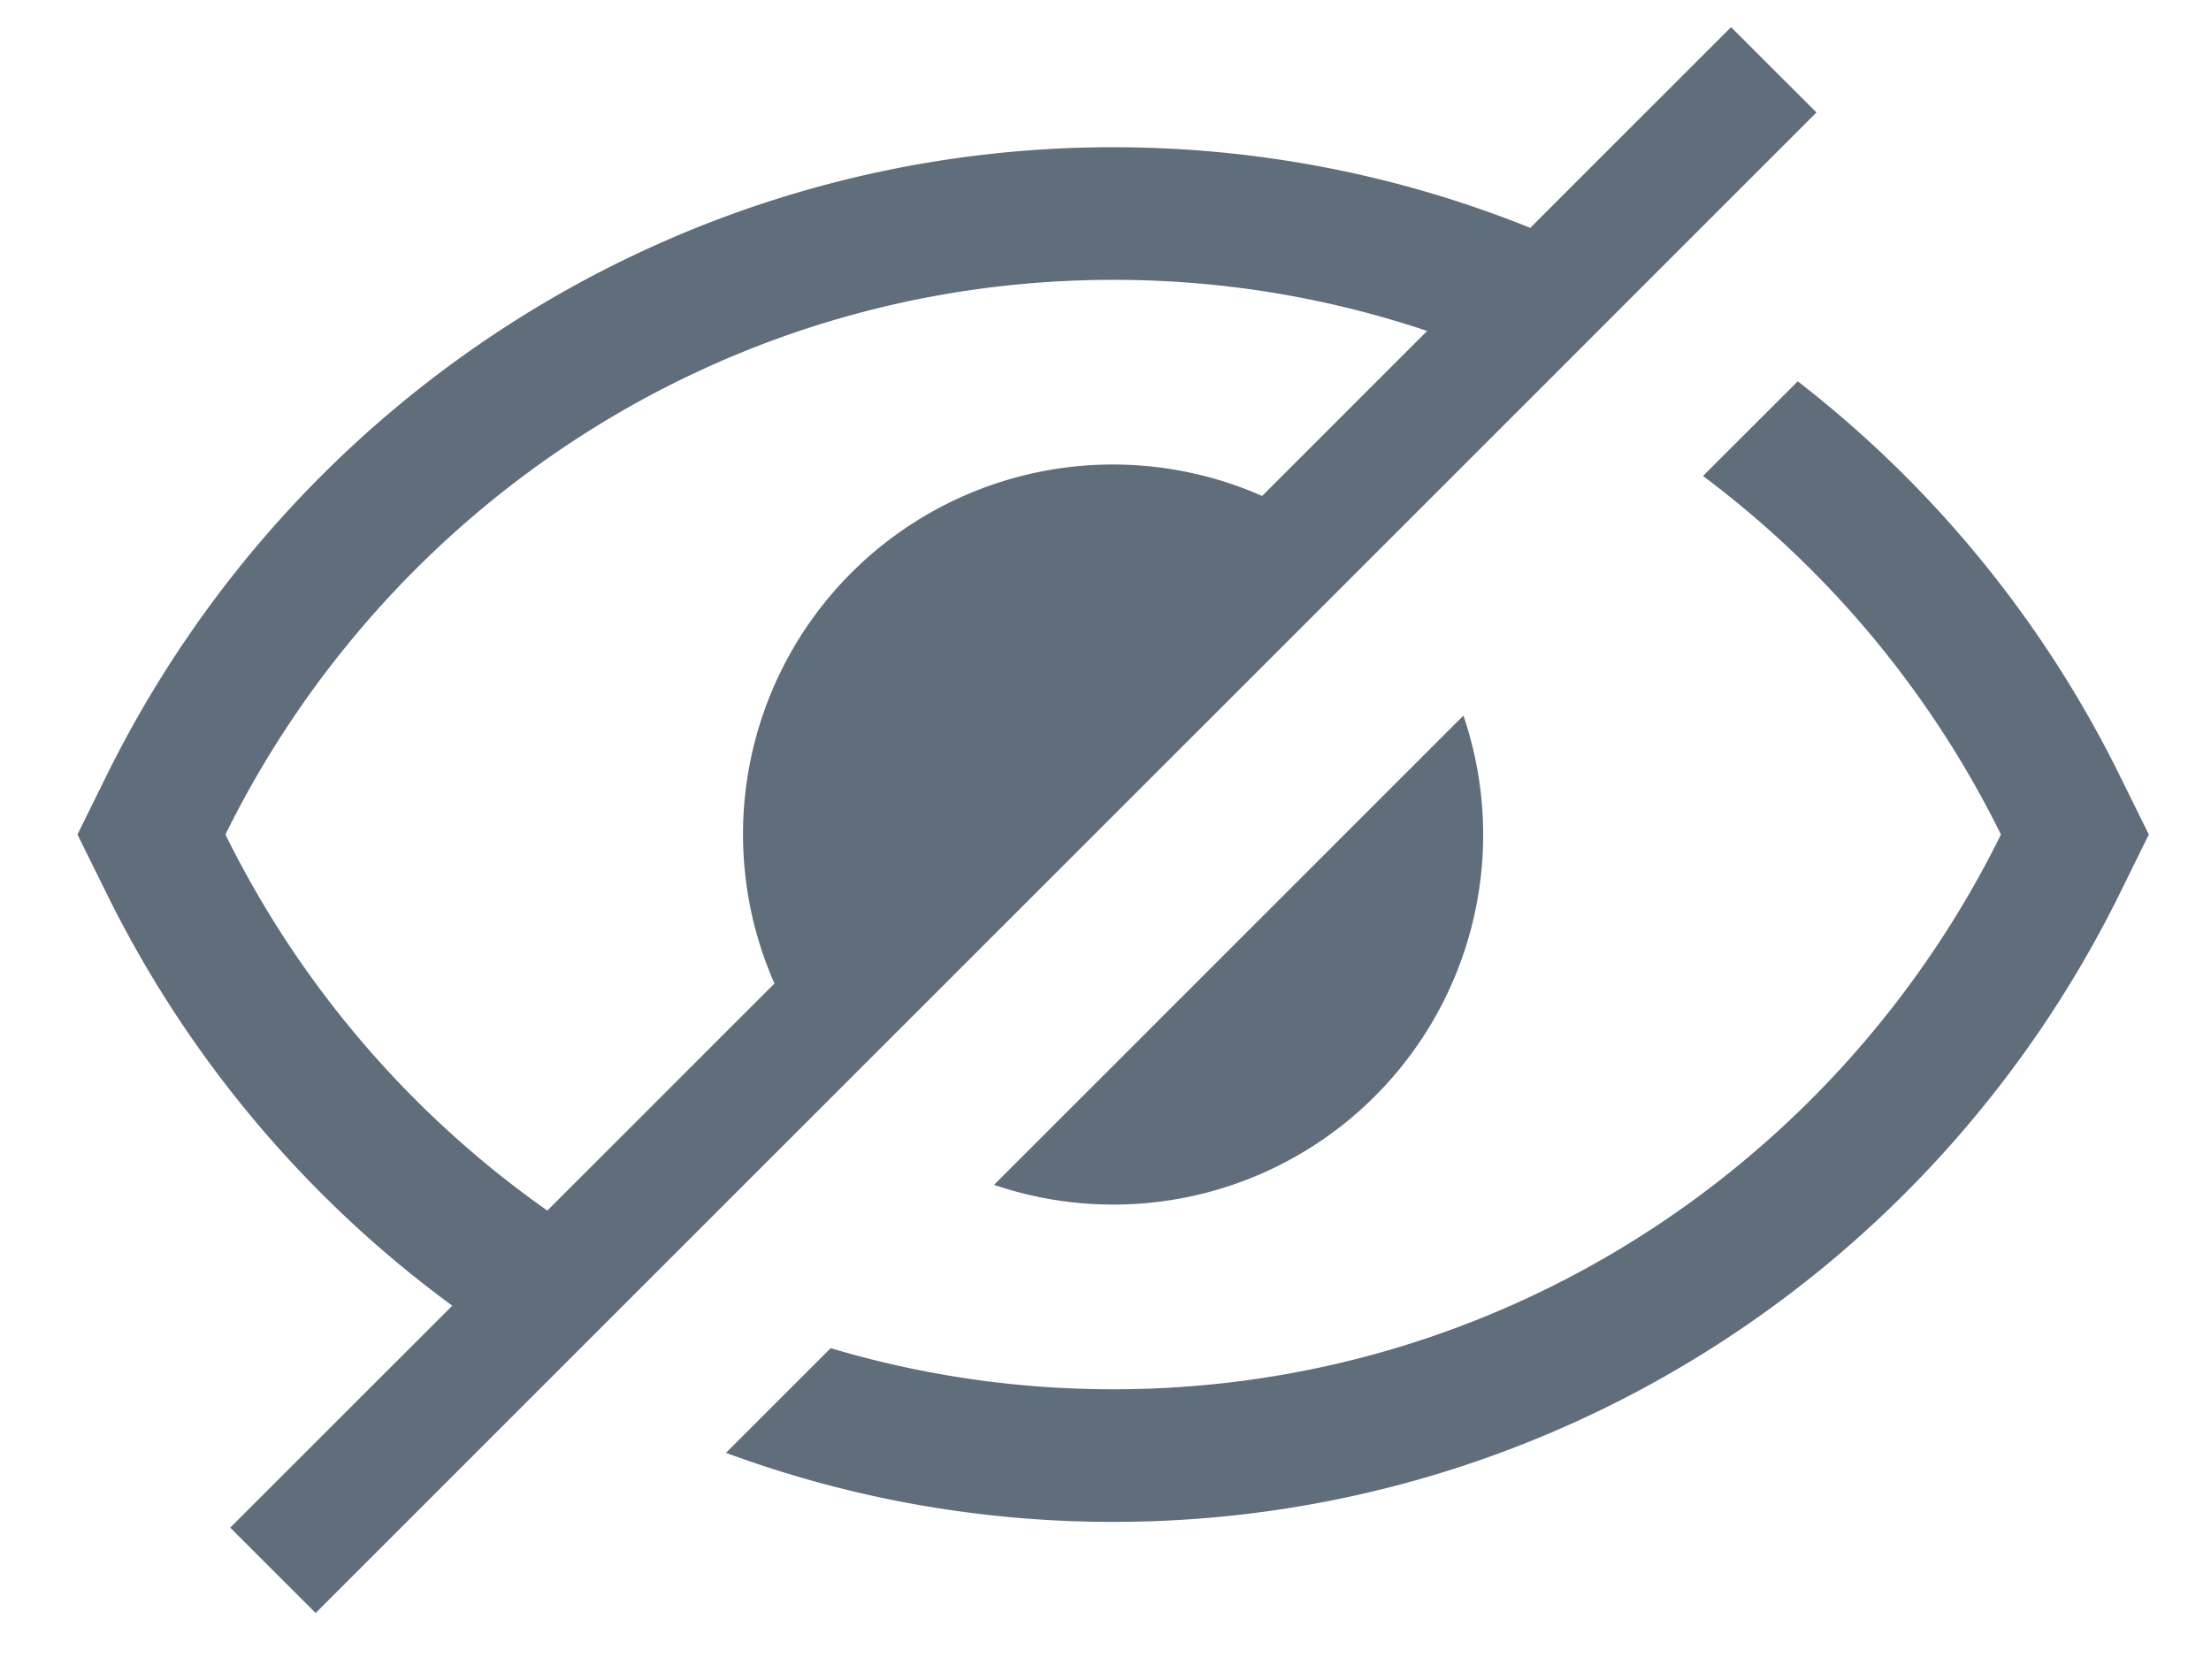 <svg width="25" height="19" xmlns="http://www.w3.org/2000/svg"><path d="M18.616 3.195l-1.112 1.113-8.915 8.914-2.306 2.306-2.714 2.714-.966-.965 2.511-2.51a12.788 12.788 0 0 1-3.91-4.665l-.328-.664.327-.663c2.13-4.318 6.508-7.11 11.384-7.11 1.652 0 3.246.32 4.716.912l2.27-2.27.966.965-1.923 1.923zm1.711 1.117a12.792 12.792 0 0 1 3.643 4.463l.327.663-.327.664c-2.129 4.318-6.507 7.11-11.383 7.11-1.526 0-3.003-.273-4.378-.781l1.184-1.184c1.012.302 2.084.465 3.194.465 4.398 0 8.204-2.555 10.038-6.274a11.32 11.32 0 0 0-3.369-4.055l1.071-1.07zm-4.19-.569a11.11 11.11 0 0 0-3.55-.578c-4.399 0-8.205 2.555-10.038 6.273.842 1.708 2.1 3.17 3.64 4.253l2.568-2.568a4.182 4.182 0 0 1 5.514-5.514l1.866-1.866zm.41 4.35A4.182 4.182 0 0 1 11.24 13.4l5.308-5.308z" fill="#606E7B"/></svg>